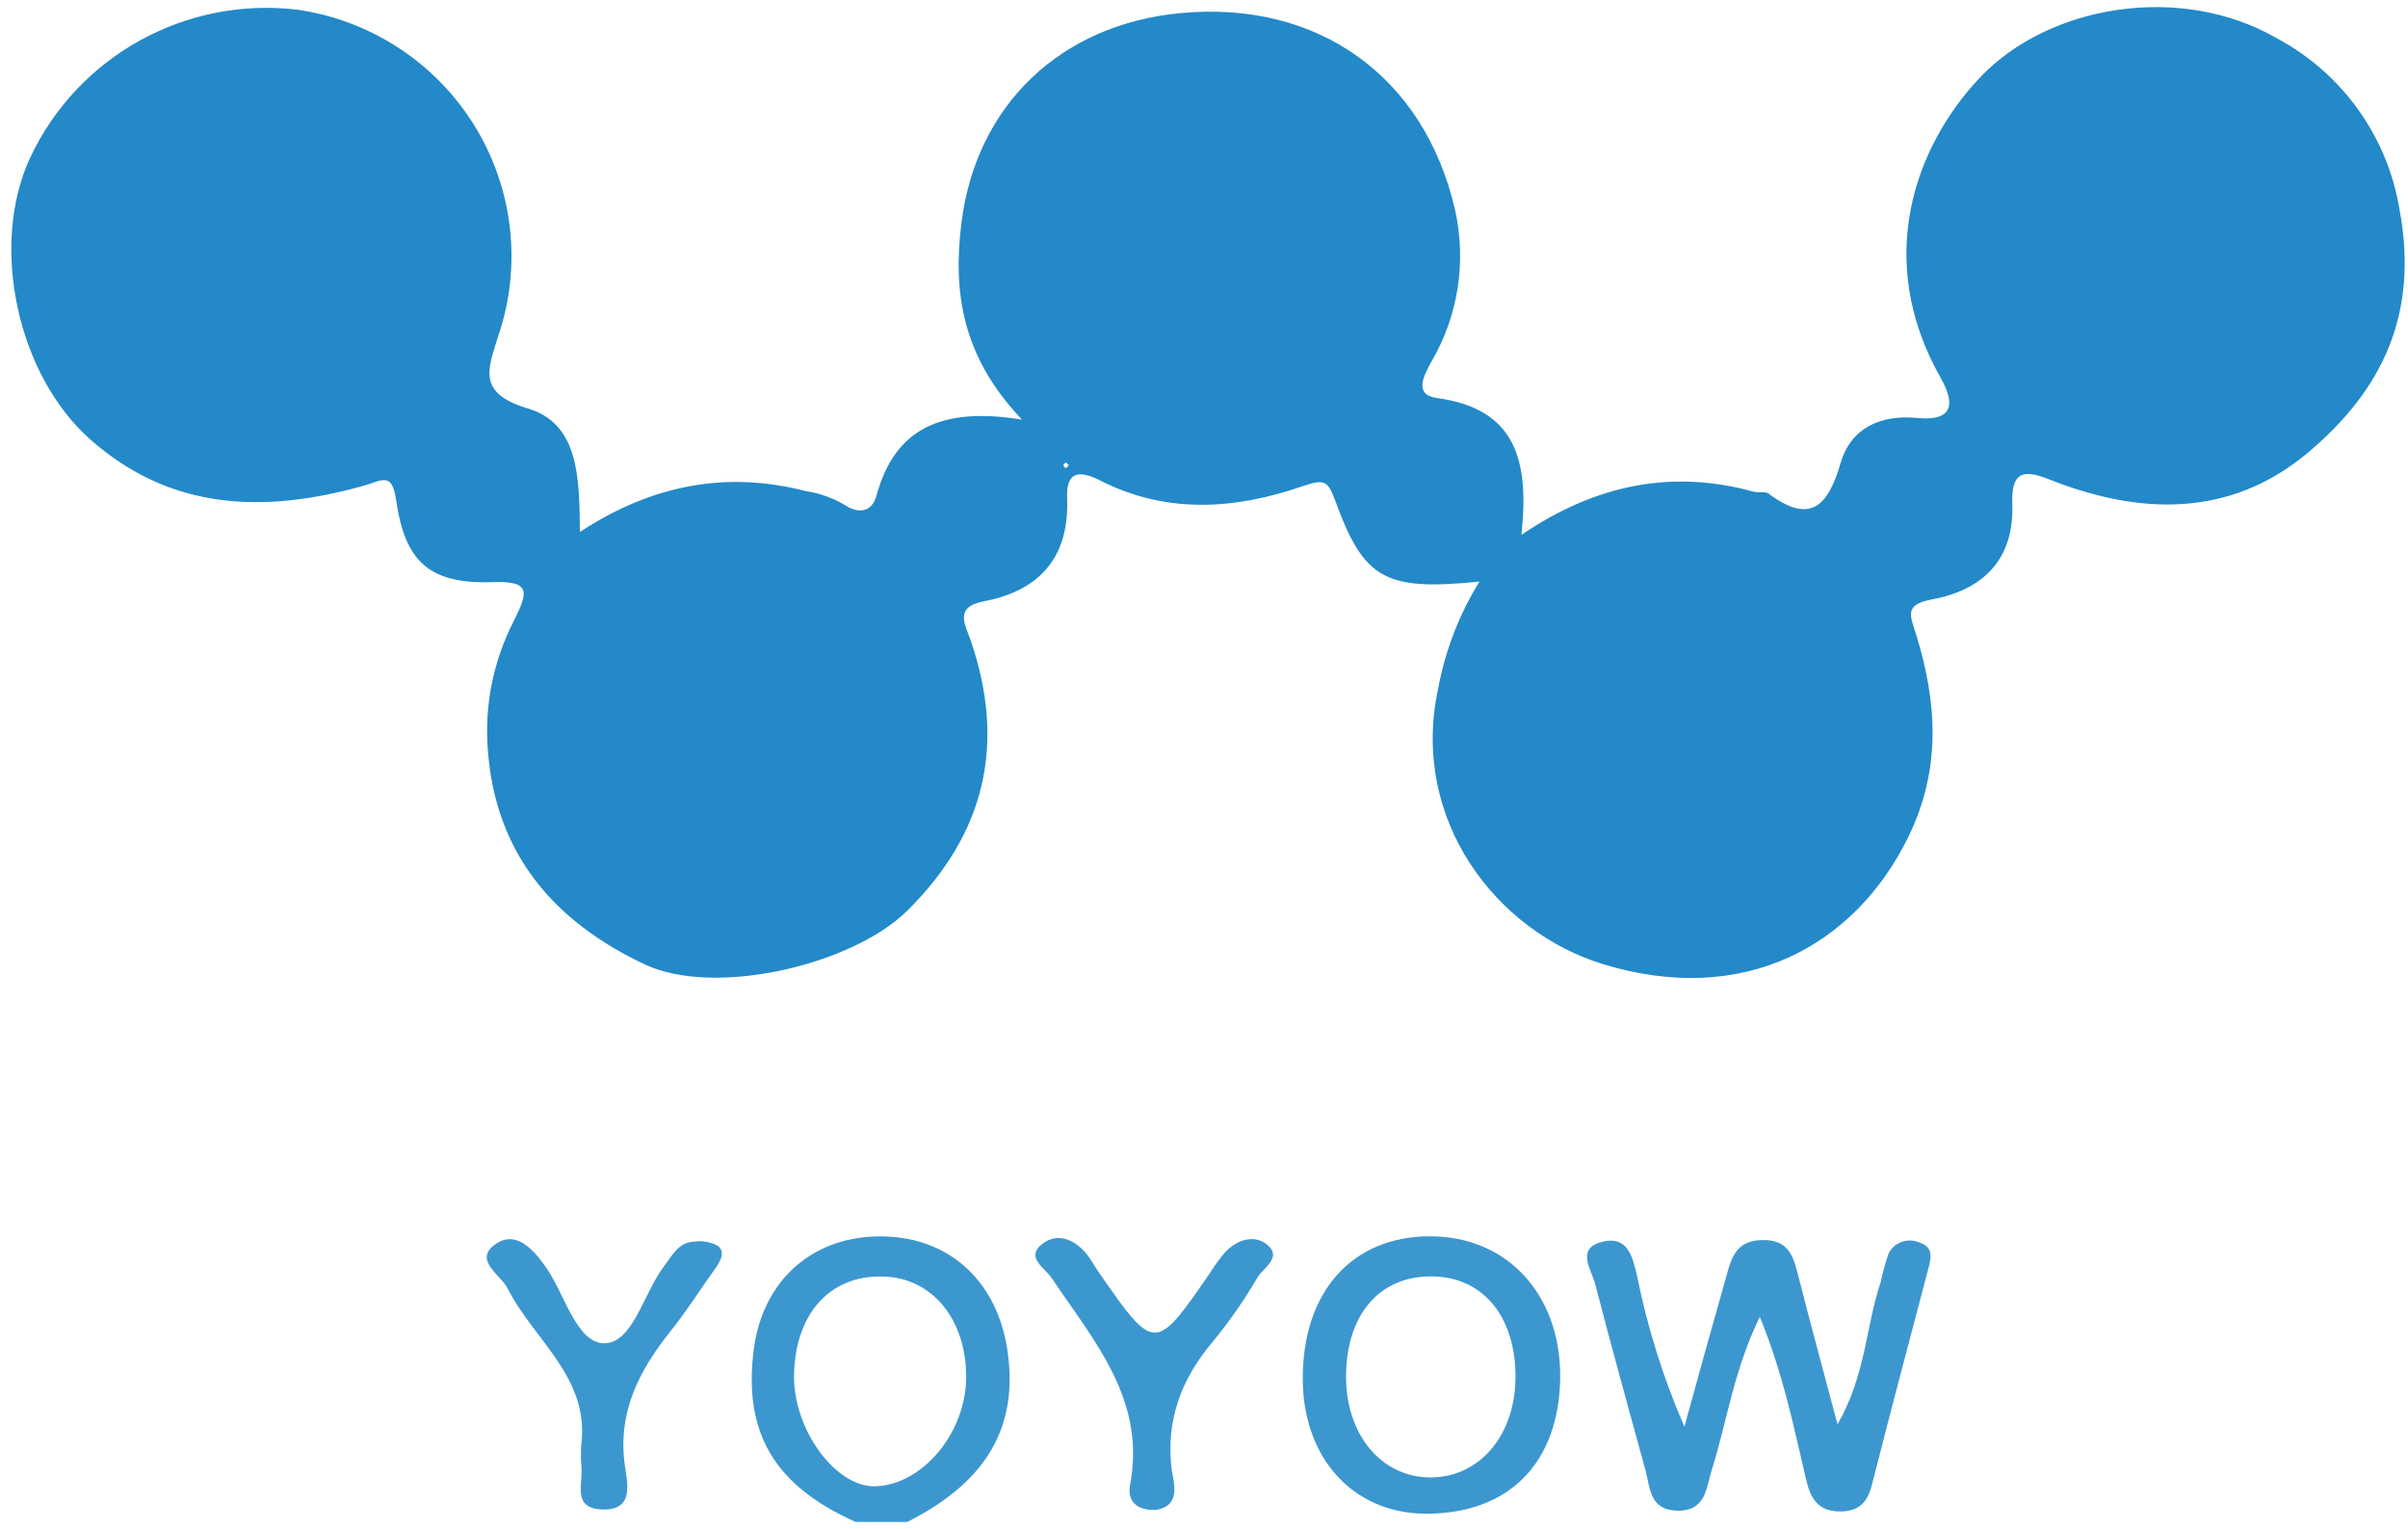 <?xml version="1.0" encoding="UTF-8"?>
<svg width="115px" height="73px" viewBox="0 0 115 73" version="1.1" xmlns="http://www.w3.org/2000/svg" xmlns:xlink="http://www.w3.org/1999/xlink">
    <!-- Generator: Sketch 49.3 (51167) - http://www.bohemiancoding.com/sketch -->
    <title>YOYOW</title>
    <desc>Created with Sketch.</desc>
    <defs></defs>
    <g id="Page-1" stroke="none" stroke-width="1" fill="none" fill-rule="evenodd">
        <g id="mainPageQuartz-Copy-2" transform="translate(-693, -9106)" fill-rule="nonzero">
            <g id="partners" transform="translate(0, 8660)">
                <g id="Group-12" transform="translate(604, 418)">
                    <g id="YOYOW" transform="translate(89.508, 27.978)">
                        <path d="M40.35,72.685 C36.488,70.961 34.993,68.447 35.483,64.497 C35.89,61.241 38.174,59.127 41.364,59.054 C44.682,58.981 47.054,61.07 47.588,64.39 C48.24,68.466 46.236,70.966 42.815,72.689 L40.35,72.685 Z M45.633,65.85 C45.672,63.038 44.011,61.007 41.634,60.968 C39.139,60.909 37.487,62.725 37.414,65.615 C37.345,68.232 39.374,71.039 41.31,70.986 C43.545,70.898 45.579,68.476 45.633,65.864 L45.633,65.85 Z" id="Shape" fill="#3C97CF"></path>
                        <path d="M70.148,27.789 C65.668,28.243 64.639,27.691 63.286,23.995 C62.914,23.019 62.825,22.848 61.688,23.239 C58.473,24.352 55.17,24.581 51.989,22.941 C51.009,22.453 50.402,22.55 50.455,23.8 C50.568,26.612 49.162,28.223 46.461,28.736 C45.064,29 45.579,29.83 45.834,30.557 C47.544,35.498 46.569,39.789 42.834,43.49 C40.188,46.116 33.601,47.635 30.283,46.067 C25.965,44.032 23.152,40.8 22.789,35.815 C22.625,33.702 23.049,31.586 24.015,29.698 C24.755,28.233 24.838,27.745 22.941,27.818 C20.001,27.896 18.834,26.842 18.413,23.912 C18.212,22.526 17.756,22.96 16.84,23.219 C12.169,24.523 7.685,24.44 3.798,20.998 C0.309,17.908 -1.014,11.722 0.936,7.543 C3.212,2.7 8.348,-0.145 13.679,0.483 C17.182,0.982 20.281,3.005 22.14,6.004 C23.999,9.003 24.426,12.67 23.304,16.013 C22.785,17.663 22.26,18.796 24.711,19.528 C27.161,20.261 27.161,22.882 27.186,25.421 C30.616,23.17 34.17,22.492 37.968,23.468 C38.61,23.566 39.228,23.781 39.791,24.103 C40.448,24.562 41.124,24.513 41.349,23.688 C42.237,20.451 44.481,19.44 48.304,20.056 C45.427,17.053 44.991,13.948 45.412,10.633 C46.118,5.043 50.132,1.196 55.856,0.649 C62.424,0.024 67.501,3.657 68.976,10.018 C69.539,12.499 69.137,15.101 67.849,17.297 C67.496,17.947 66.981,18.869 68.119,19.026 C71.902,19.543 72.529,22.018 72.152,25.558 C75.72,23.141 79.342,22.428 83.243,23.498 C83.478,23.561 83.792,23.468 83.963,23.595 C85.924,25.06 86.786,24.225 87.394,22.131 C87.884,20.461 89.286,19.807 91.06,19.978 C92.834,20.148 92.844,19.245 92.172,18.059 C88.982,12.44 90.928,7.04 94.025,3.749 C97.372,0.195 103.719,-0.771 108.238,1.855 C111.354,3.524 113.514,6.54 114.085,10.018 C115.026,15.032 113.247,18.664 109.713,21.633 C105.978,24.767 101.636,24.62 97.299,22.887 C95.887,22.321 95.549,22.804 95.593,24.118 C95.682,26.759 94.172,28.194 91.751,28.643 C90.408,28.892 90.722,29.419 90.996,30.303 C92.006,33.555 92.212,36.733 90.629,39.979 C88.09,45.174 82.787,48.098 76.087,46.067 C70.932,44.505 66.83,39.145 68.172,32.915 C68.506,31.099 69.176,29.361 70.148,27.789 Z M50.544,22.248 L50.402,22.096 C50.357,22.14 50.279,22.189 50.274,22.233 C50.289,22.296 50.335,22.346 50.397,22.365 C50.426,22.37 50.48,22.292 50.524,22.248 L50.544,22.248 Z" id="Shape" fill="#2389C8"></path>
                        <path d="M83.537,62.896 C82.272,65.488 81.974,67.895 81.253,70.161 C80.974,71.044 80.984,72.196 79.557,72.148 C78.293,72.104 78.298,71.093 78.087,70.258 C77.274,67.28 76.44,64.307 75.671,61.314 C75.494,60.636 74.725,59.625 76.029,59.308 C77.225,59.015 77.46,60.016 77.675,60.943 C78.172,63.414 78.929,65.827 79.935,68.139 C80.588,65.754 81.253,63.37 81.929,60.987 C82.174,60.108 82.371,59.283 83.591,59.23 C84.973,59.171 85.154,60.079 85.404,61.055 C85.958,63.228 86.546,65.391 87.247,68.027 C88.609,65.659 88.6,63.326 89.31,61.236 C89.408,60.763 89.538,60.296 89.697,59.84 C89.983,59.318 90.625,59.105 91.168,59.352 C91.805,59.547 91.731,60.03 91.599,60.538 C90.687,63.994 89.771,67.451 88.889,70.917 C88.678,71.737 88.291,72.177 87.384,72.187 C86.345,72.187 85.968,71.596 85.762,70.722 C85.164,68.213 84.684,65.703 83.537,62.896 Z" id="Shape" fill="#3C97CF"></path>
                        <path d="M61.708,65.835 C61.708,61.695 64.061,59.059 67.766,59.049 C71.471,59.039 74.005,61.817 74.005,65.732 C73.975,69.868 71.554,72.323 67.535,72.294 C64.09,72.255 61.708,69.619 61.708,65.835 Z M71.868,65.693 C71.843,62.793 70.246,60.938 67.78,60.963 C65.315,60.987 63.776,62.847 63.776,65.762 C63.776,68.559 65.501,70.585 67.854,70.561 C70.206,70.536 71.892,68.481 71.868,65.693 Z" id="Shape" fill="#3C97CF"></path>
                        <path d="M27.249,69.033 C27.671,65.796 24.985,64.009 23.74,61.549 C23.397,60.87 22.04,60.167 23.196,59.396 C24.127,58.776 24.936,59.635 25.554,60.509 C26.47,61.812 27.024,64.175 28.372,64.156 C29.719,64.136 30.229,61.758 31.2,60.484 C31.592,59.972 31.891,59.332 32.64,59.303 C33.033,59.247 33.434,59.319 33.782,59.508 C34.15,59.801 33.89,60.245 33.655,60.582 C32.954,61.558 32.297,62.603 31.538,63.55 C30.023,65.44 28.979,67.431 29.332,69.985 C29.445,70.81 29.822,72.182 28.195,72.089 C26.774,72.011 27.367,70.79 27.254,70.004 C27.23,69.681 27.229,69.356 27.249,69.033 Z" id="Shape" fill="#3C97CF"></path>
                        <path d="M54.695,72.113 C53.768,72.152 53.318,71.679 53.46,70.927 C54.239,66.86 51.744,64.058 49.725,61.055 C49.407,60.567 48.485,60.079 49.206,59.464 C49.926,58.849 50.754,59.147 51.362,59.864 C51.568,60.108 51.72,60.406 51.901,60.67 C54.641,64.624 54.641,64.624 57.292,60.777 C57.506,60.434 57.745,60.108 58.008,59.801 C58.567,59.21 59.375,58.961 59.968,59.42 C60.777,60.03 59.841,60.533 59.552,61.007 C58.939,62.056 58.246,63.057 57.479,63.999 C55.92,65.815 55.146,67.817 55.454,70.234 C55.597,70.956 55.837,71.933 54.695,72.113 Z" id="Shape" fill="#3C97CF"></path>
                    </g>
                </g>
            </g>
        </g>
    </g>
</svg>